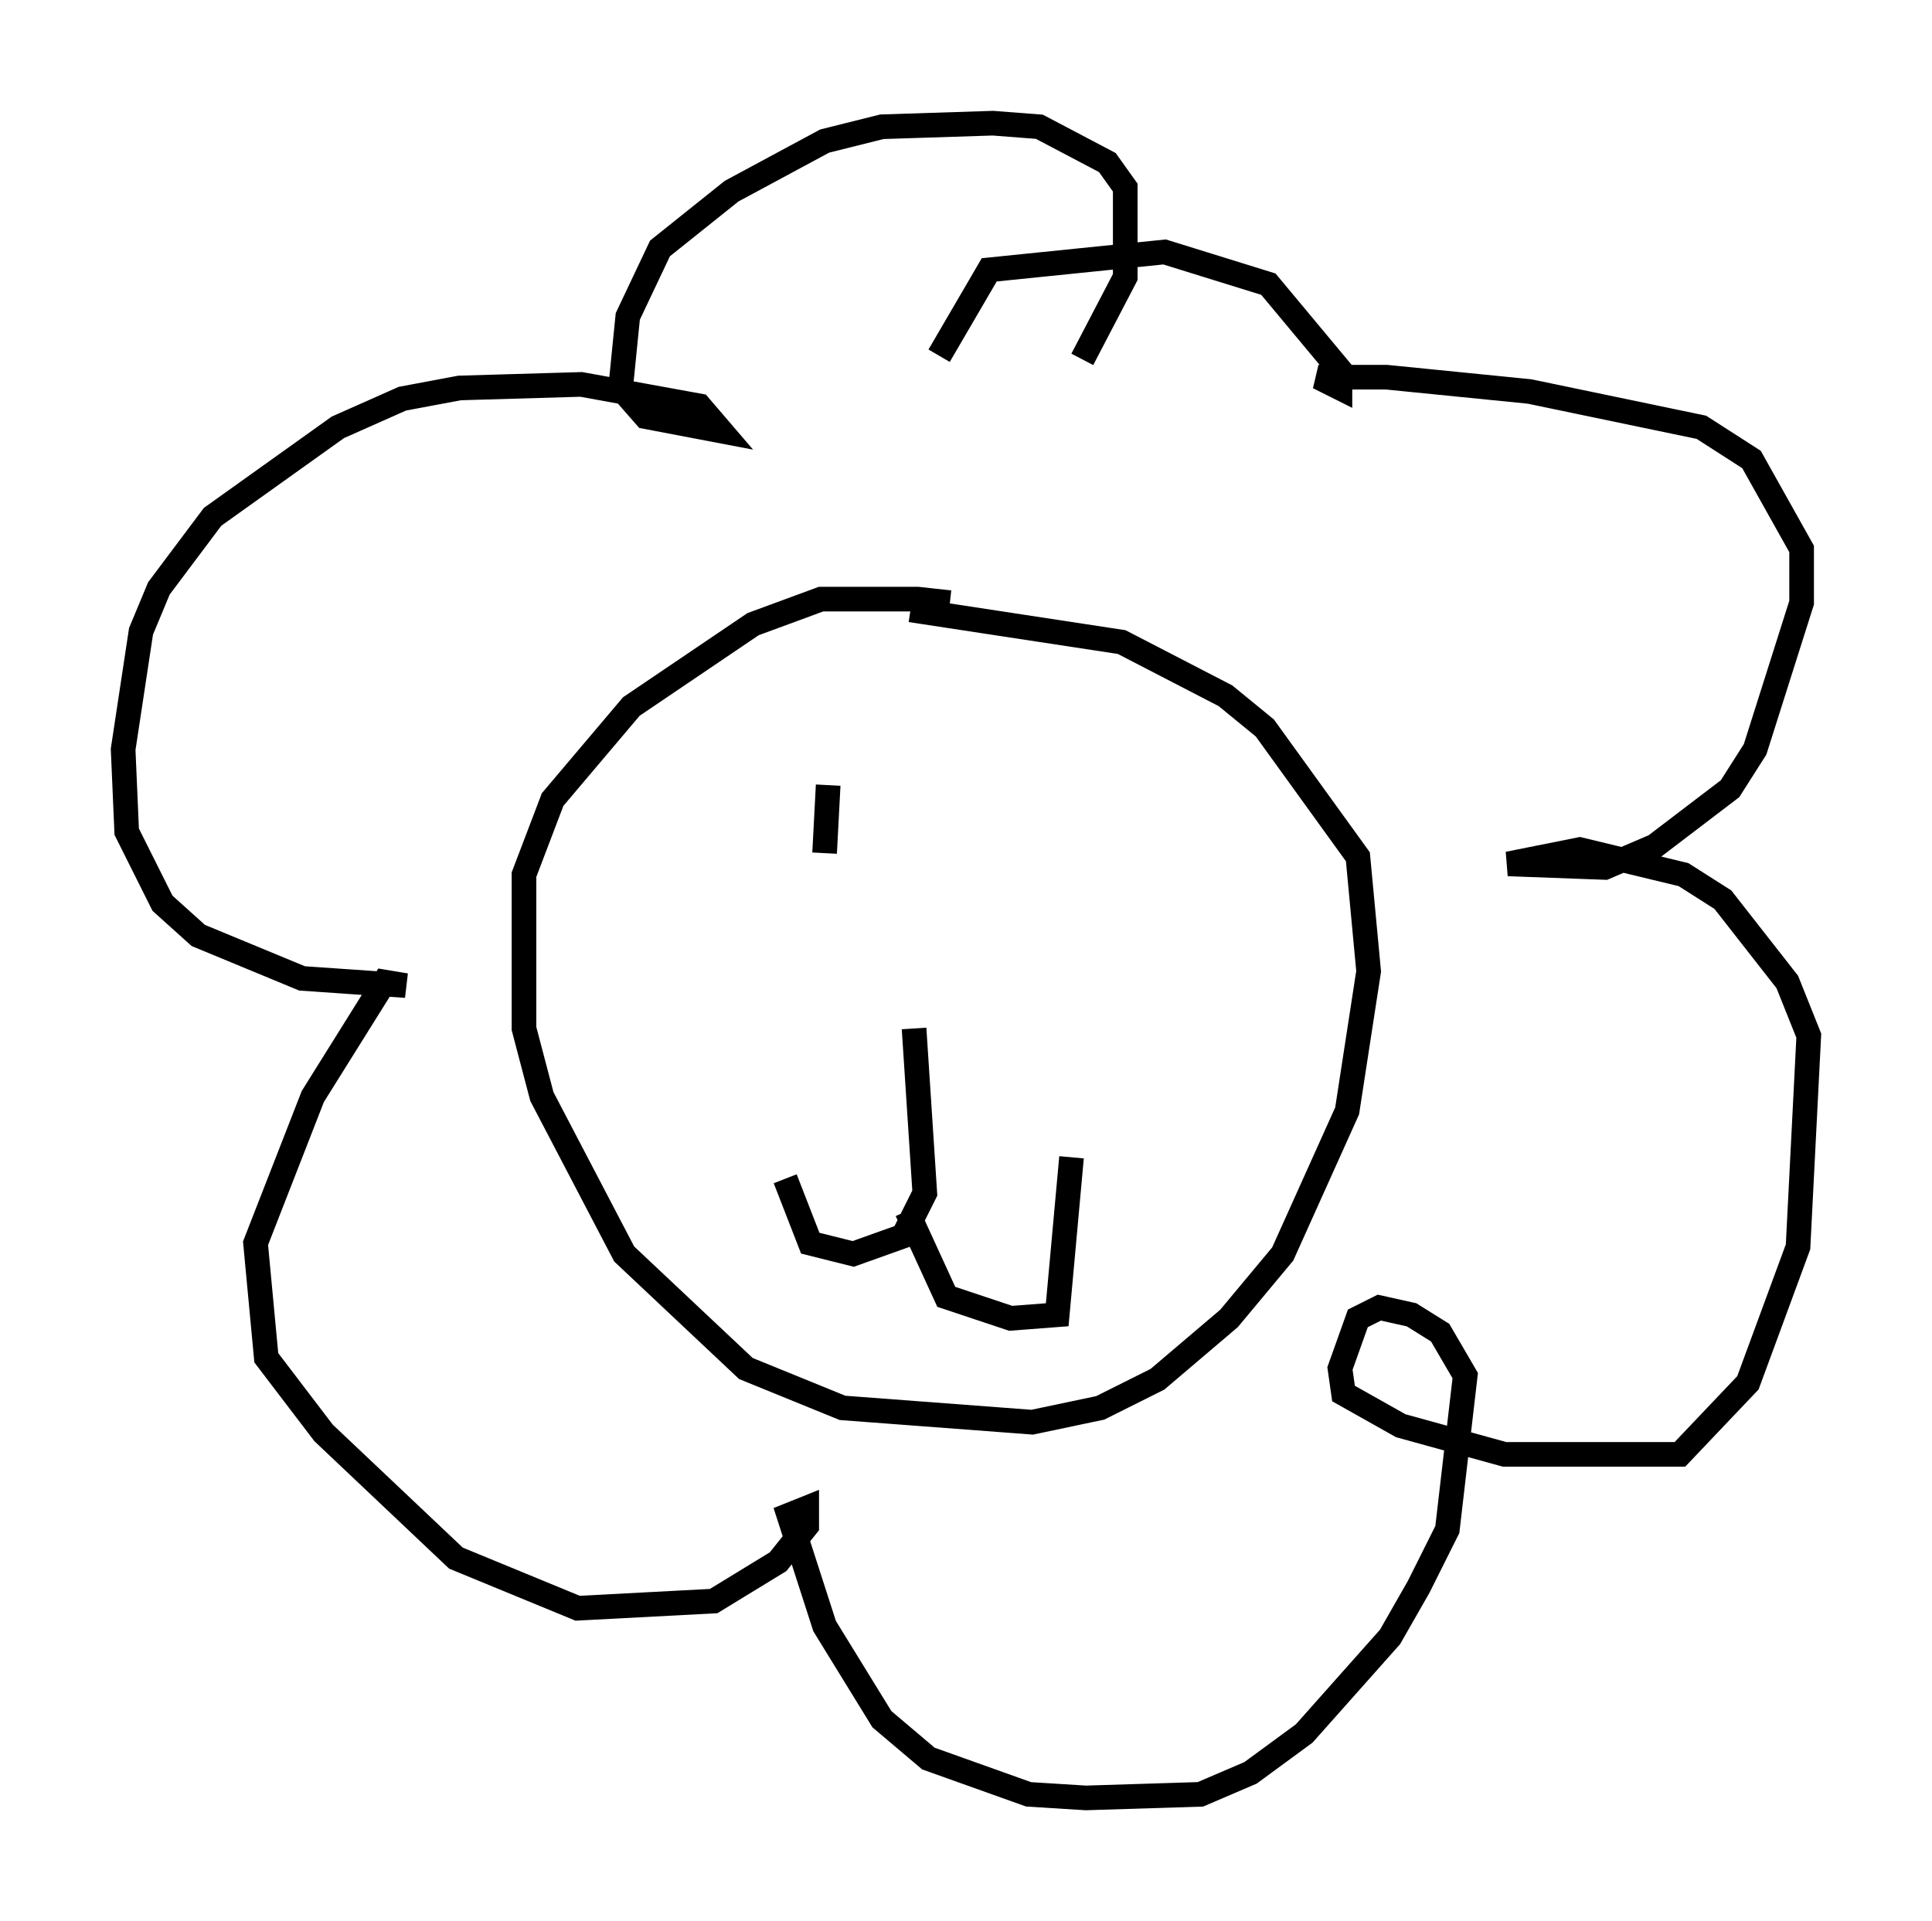 <?xml version="1.0" encoding="utf-8" ?>
<svg baseProfile="full" height="77.978" version="1.1" width="78.413" xmlns="http://www.w3.org/2000/svg" xmlns:ev="http://www.w3.org/2001/xml-events" xmlns:xlink="http://www.w3.org/1999/xlink"><defs /><rect fill="white" height="77.978" width="78.413" x="0" y="0" /><path d="M39.715, 25.335 m-1.162, -0.872 l-1.307, -0.145 -3.922, 0.0 l-2.76, 1.017 -4.939, 3.341 l-3.196, 3.777 -1.162, 3.05 l0.0, 6.246 0.726, 2.76 l3.341, 6.391 4.939, 4.648 l3.922, 1.598 7.698, 0.581 l2.76, -0.581 2.324, -1.162 l2.905, -2.469 2.179, -2.615 l2.615, -5.81 0.872, -5.665 l-0.436, -4.648 -3.777, -5.229 l-1.598, -1.307 -4.212, -2.179 l-8.57, -1.307 m6.972, -10.168 l1.743, -3.341 0.0, -3.631 l-0.726, -1.017 -2.76, -1.453 l-1.888, -0.145 -4.503, 0.145 l-2.324, 0.581 -3.777, 2.034 l-2.905, 2.324 -1.307, 2.76 l-0.291, 2.905 1.017, 1.162 l3.05, 0.581 -0.872, -1.017 l-4.793, -0.872 -4.939, 0.145 l-2.324, 0.436 -2.615, 1.162 l-5.084, 3.631 -2.179, 2.905 l-0.726, 1.743 -0.726, 4.793 l0.145, 3.341 1.453, 2.905 l1.453, 1.307 4.212, 1.743 l4.212, 0.291 -0.872, -0.145 l-2.905, 4.648 -2.324, 5.955 l0.436, 4.648 2.324, 3.05 l5.374, 5.084 4.939, 2.034 l5.52, -0.291 2.615, -1.598 l1.162, -1.453 0.0, -0.726 l-0.726, 0.291 1.453, 4.503 l2.324, 3.777 1.888, 1.598 l4.067, 1.453 2.324, 0.145 l4.648, -0.145 2.034, -0.872 l2.179, -1.598 3.486, -3.922 l1.162, -2.034 1.162, -2.324 l0.726, -6.246 -1.017, -1.743 l-1.162, -0.726 -1.307, -0.291 l-0.872, 0.436 -0.726, 2.034 l0.145, 1.017 2.324, 1.307 l4.212, 1.162 7.117, 0.0 l2.76, -2.905 2.034, -5.52 l0.436, -8.57 -0.872, -2.179 l-2.615, -3.341 -1.598, -1.017 l-4.212, -1.017 -2.905, 0.581 l3.922, 0.145 2.034, -0.872 l3.05, -2.324 1.017, -1.598 l1.888, -5.955 0.0, -2.179 l-2.034, -3.631 -2.034, -1.307 l-6.972, -1.453 -5.81, -0.581 l-2.76, 0.0 0.872, 0.436 l0.0, -0.726 -2.905, -3.486 l-4.212, -1.307 -7.117, 0.726 l-2.034, 3.486 m-1.017, 27.307 l0.436, 6.682 -0.872, 1.743 l-2.034, 0.726 -1.743, -0.436 l-1.017, -2.615 m4.939, 1.307 l1.598, 3.486 2.615, 0.872 l1.888, -0.145 0.581, -6.391 m-9.877, -15.106 l-0.145, 2.76 " fill="none" stroke="black" stroke-width="1" /></svg>